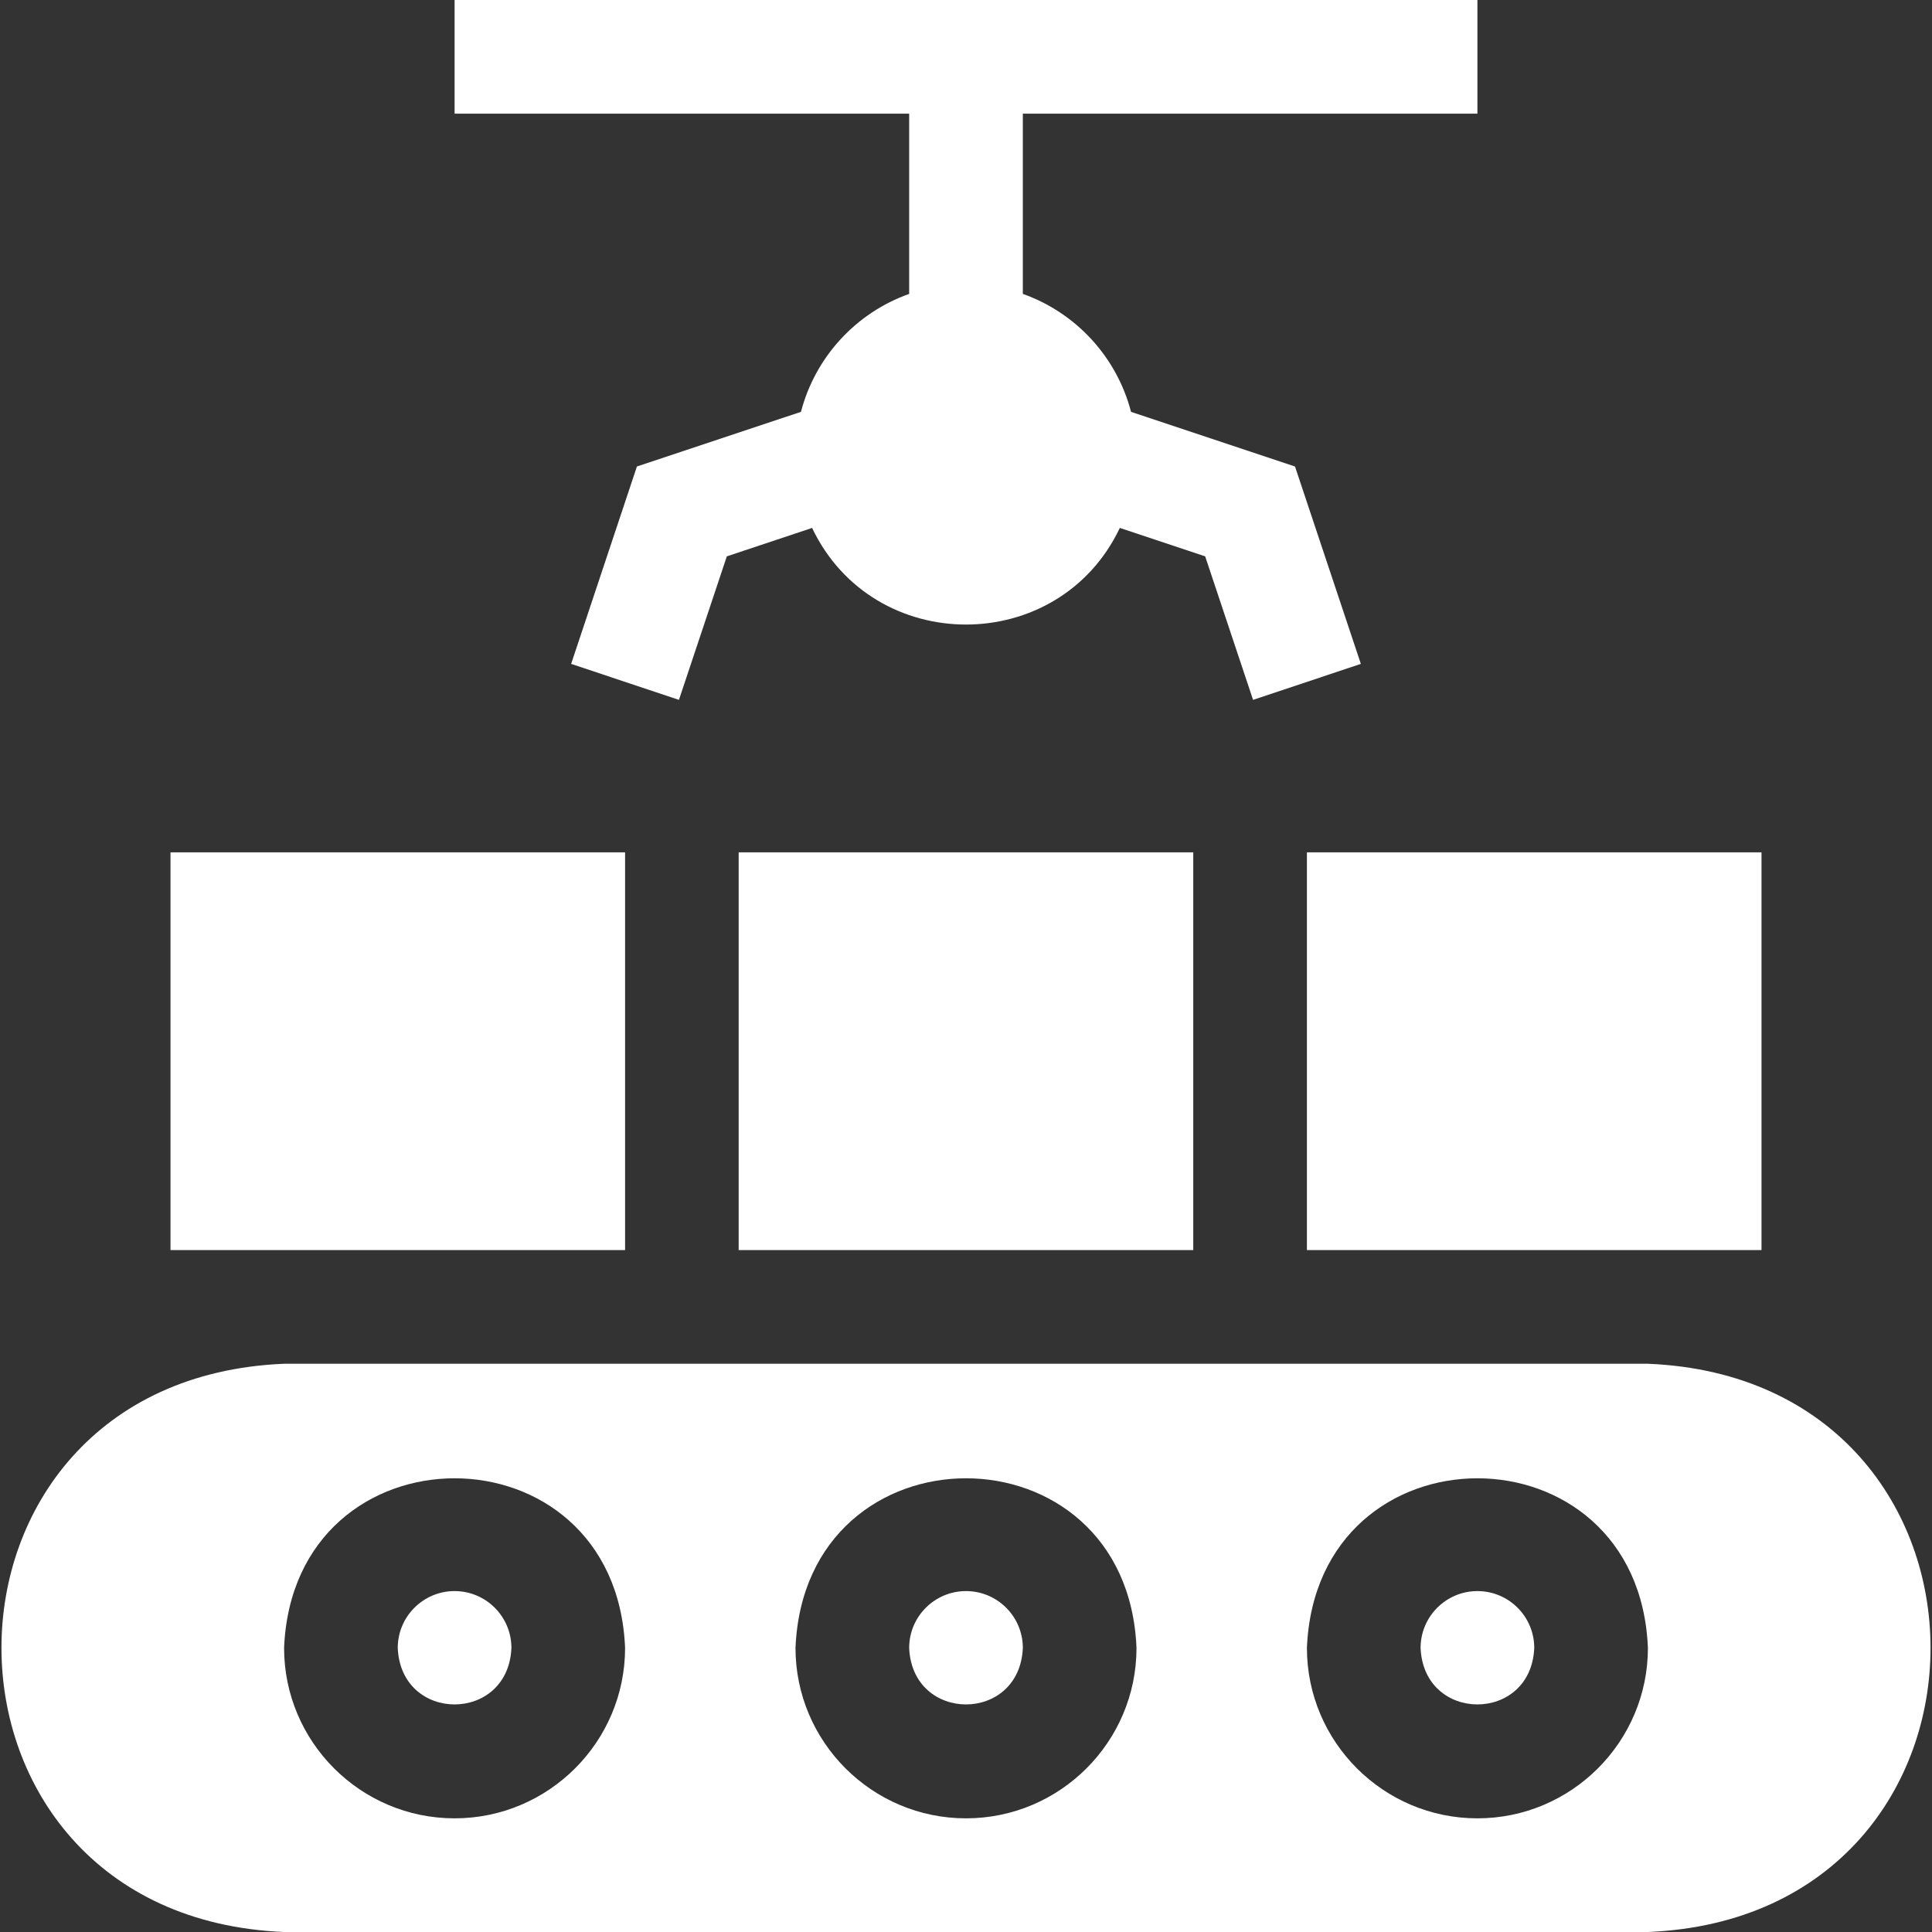 <svg width="24" height="24" viewBox="0 0 24 24" fill="none" xmlns="http://www.w3.org/2000/svg">
<rect x="0" y="0" width="24" height="24" fill="#333333" stroke="none"/>
<path d="M12 19.765C11.611 19.765 11.294 20.081 11.294 20.471C11.333 21.407 12.667 21.407 12.706 20.471C12.706 20.081 12.389 19.765 12 19.765ZM18.353 19.765C17.964 19.765 17.647 20.081 17.647 20.471C17.686 21.407 19.02 21.407 19.059 20.471C19.059 20.081 18.742 19.765 18.353 19.765Z" fill="white"/>
<path d="M20.471 16.941H3.529C-1.154 17.136 -1.15 23.807 3.529 24H20.471C25.154 23.806 25.15 17.134 20.471 16.941ZM5.647 22.588C4.479 22.588 3.529 21.638 3.529 20.471C3.646 17.661 7.649 17.662 7.765 20.471C7.765 21.638 6.815 22.588 5.647 22.588ZM12 22.588C10.832 22.588 9.882 21.638 9.882 20.471C9.999 17.661 14.002 17.662 14.118 20.471C14.118 21.638 13.168 22.588 12 22.588ZM18.353 22.588C17.185 22.588 16.235 21.638 16.235 20.471C16.352 17.661 20.355 17.662 20.471 20.471C20.471 21.638 19.521 22.588 18.353 22.588Z" fill="white"/>
<path d="M5.647 19.765C5.258 19.765 4.941 20.081 4.941 20.471C4.98 21.407 6.314 21.407 6.353 20.471C6.353 20.081 6.036 19.765 5.647 19.765ZM2.118 10.588H7.765V15.529H2.118V10.588ZM9.176 10.588H14.823V15.529H9.176V10.588ZM16.235 10.588H21.882V15.529H16.235V10.588ZM11.294 3.651C10.636 3.884 10.127 4.434 9.95 5.116L7.912 5.795L7.095 8.247L8.434 8.694L9.029 6.911L10.088 6.558C10.85 8.159 13.151 8.158 13.911 6.558L14.971 6.911L15.566 8.694L16.905 8.247L16.087 5.795L14.05 5.116C13.873 4.434 13.364 3.884 12.706 3.651V1.412H18.353V0H5.647V1.412H11.294V3.651Z" fill="white"/>
</svg>